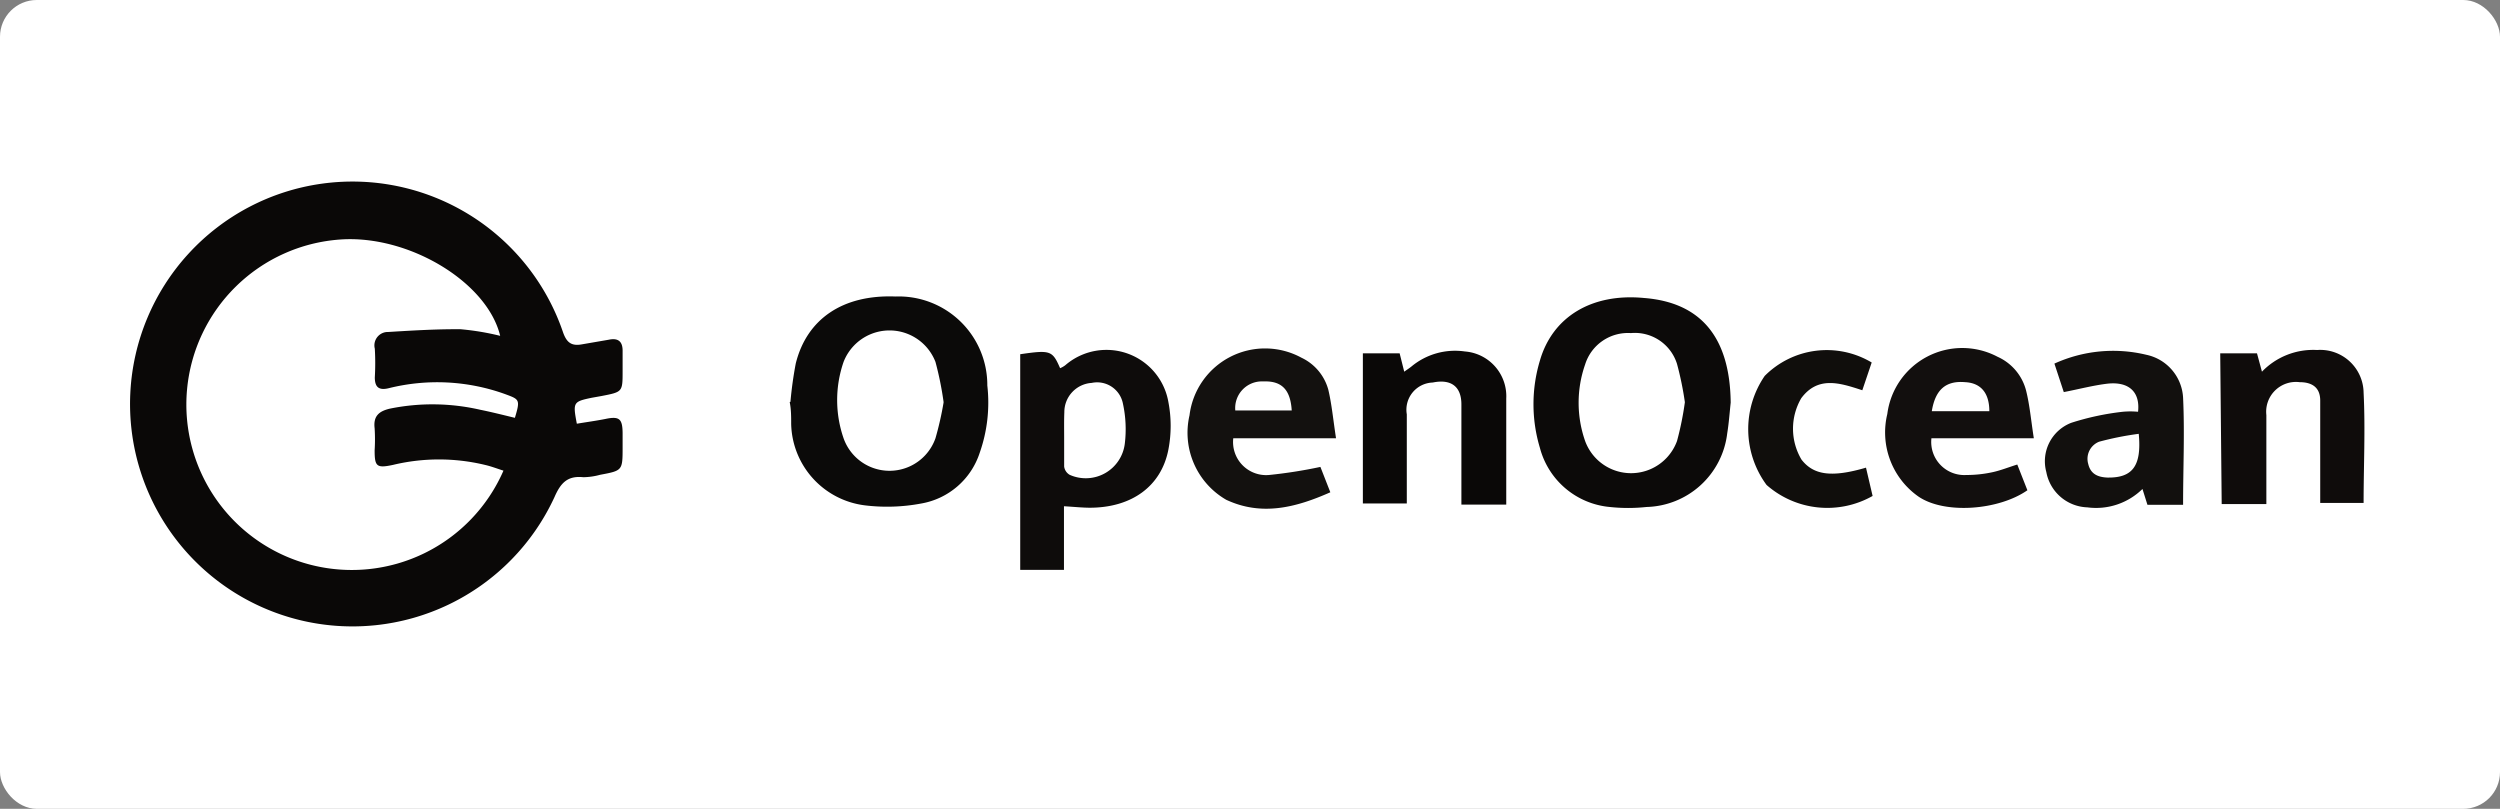 <svg xmlns="http://www.w3.org/2000/svg" viewBox="0 0 136 44"><rect x="0" y="0" width="136" height="44" fill="#808080" stroke="none"/><defs><style>.cls-1{fill:#fff;}.cls-2{fill:#0a0807;}.cls-3{fill:#0b0a09;}.cls-4{fill:#0c0a09;}.cls-5{fill:#0e0c0b;}.cls-6{fill:#0f0c0b;}.cls-7{fill:#12100e;}.cls-8{fill:#13110f;}.cls-9{fill:#120f0e;}.cls-10{fill:#100e0c;}</style></defs><title>资源 46</title><g id="图层_2" data-name="图层 2"><g id="图层_1-2" data-name="图层 1"><rect class="cls-1" width="136" height="44" rx="2"/><path class="cls-2" d="M31.38,23.05c.54-.09,1.06-.16,1.56-.26.76-.16.92,0,.93.76v.77c0,1.28,0,1.28-1.23,1.51a3.57,3.57,0,0,1-.91.13c-.86-.09-1.23.31-1.57,1.09a12.1,12.1,0,1,1,.46-9c.2.59.47.79,1.05.68l1.45-.25c.48-.1.74.07.75.57v1.13c0,1.14,0,1.14-1.13,1.36l-.56.1C31.18,21.85,31.16,21.89,31.38,23.05Zm-4,2.55c-.35-.11-.65-.23-1-.31a10.7,10.7,0,0,0-5,0c-.89.19-1,.09-1-.79a9.61,9.61,0,0,0,0-1.2c-.08-.66.23-.93.83-1.07a11.61,11.61,0,0,1,4.91.06c.64.13,1.27.29,1.89.44.3-1,.25-1-.53-1.29a10.89,10.89,0,0,0-6.34-.32c-.54.13-.75-.07-.75-.59a13.53,13.53,0,0,0,0-1.56.73.73,0,0,1,.73-.91c1.31-.08,2.62-.16,3.93-.15a14.11,14.11,0,0,1,2.16.36c-.71-2.94-5-5.51-8.71-5.24A9,9,0,1,0,27.39,25.6Z"/><path class="cls-3" d="M43,21.86a21,21,0,0,1,.29-2.09c.61-2.44,2.58-3.75,5.42-3.64a4.82,4.82,0,0,1,5,4.84,8.23,8.23,0,0,1-.42,3.68,4.08,4.08,0,0,1-3.17,2.74,10,10,0,0,1-3.08.1,4.57,4.57,0,0,1-4-4.42c0-.4,0-.8-.08-1.2Zm8.33,0a17.75,17.75,0,0,0-.44-2.17,2.68,2.68,0,0,0-5,0,6.35,6.35,0,0,0,0,4.15,2.65,2.65,0,0,0,5,0A17.5,17.5,0,0,0,51.33,21.9Z"/><path class="cls-4" d="M94.15,21.9c-.06.56-.1,1.13-.19,1.68a4.54,4.54,0,0,1-4.39,4,9.37,9.37,0,0,1-2,0,4.34,4.34,0,0,1-3.8-3.22,8.23,8.23,0,0,1,0-4.74c.69-2.4,2.84-3.68,5.66-3.41C92.53,16.45,94.11,18.35,94.15,21.9Zm-2.49,0a17.39,17.39,0,0,0-.43-2.1,2.4,2.4,0,0,0-2.51-1.68,2.44,2.44,0,0,0-2.49,1.71,6.31,6.31,0,0,0,0,4.16,2.66,2.66,0,0,0,5,0A16.89,16.89,0,0,0,91.66,21.86Z"/><path class="cls-5" d="M55.5,19.27c1.65-.24,1.75-.2,2.17.76a1.28,1.28,0,0,0,.28-.16,3.42,3.42,0,0,1,5.61,2,6.84,6.84,0,0,1,0,2.59c-.39,2-2,3.15-4.25,3.16-.44,0-.89-.05-1.43-.08V31H55.5Zm2.39,4.56c0,.52,0,1,0,1.55a.61.61,0,0,0,.3.45,2.14,2.14,0,0,0,3-1.7,6.53,6.53,0,0,0-.1-2.16,1.43,1.43,0,0,0-1.7-1.14,1.59,1.59,0,0,0-1.49,1.59C57.88,22.89,57.89,23.36,57.89,23.83Z"/><path class="cls-6" d="M120.78,19.22h2l.27,1a3.87,3.87,0,0,1,3-1.18,2.36,2.36,0,0,1,2.53,2.32c.1,2,0,4,0,6h-2.36V24.54c0-.92,0-1.84,0-2.75,0-.7-.43-1-1.12-1a1.62,1.62,0,0,0-1.81,1.79v4.84h-2.43Z"/><path class="cls-7" d="M116.55,26.6a3.6,3.6,0,0,1-3,1,2.35,2.35,0,0,1-2.23-1.92A2.24,2.24,0,0,1,112.68,23a14.37,14.37,0,0,1,2.8-.6,4.6,4.6,0,0,1,.83,0c.12-1.07-.49-1.65-1.65-1.53-.77.09-1.52.29-2.39.46l-.51-1.55a7.7,7.7,0,0,1,5-.48,2.52,2.52,0,0,1,2,2.34c.09,1.92,0,3.85,0,5.82h-1.94Zm-.2-3a16.51,16.51,0,0,0-2.16.43,1,1,0,0,0-.59,1.21c.13.56.54.72,1.05.74C116,26,116.51,25.36,116.35,23.62Z"/><path class="cls-2" d="M74.14,19.22h2l.25,1c.15-.11.28-.19.39-.28a3.71,3.71,0,0,1,2.91-.82,2.44,2.44,0,0,1,2.25,2.56c0,1.9,0,3.81,0,5.77H79.5V24c0-.66,0-1.32,0-2,0-1-.59-1.39-1.56-1.19a1.48,1.48,0,0,0-1.41,1.73v4.85H74.14Z"/><path class="cls-8" d="M72.68,23.84H67.09a1.8,1.8,0,0,0,1.94,2,26,26,0,0,0,2.8-.44l.54,1.38c-1.87.83-3.73,1.31-5.66.41a4.21,4.21,0,0,1-2-4.6,4.14,4.14,0,0,1,6.09-3.13,2.71,2.71,0,0,1,1.46,1.74C72.45,22,72.53,22.88,72.68,23.84Zm-2.41-1.51c-.07-1.14-.55-1.62-1.55-1.58a1.45,1.45,0,0,0-1.52,1.58Z"/><path class="cls-9" d="M110.64,23.84h-5.57a1.8,1.8,0,0,0,1.9,2,6.69,6.69,0,0,0,1.41-.15c.43-.09.85-.26,1.36-.42l.55,1.4c-1.56,1.09-4.5,1.32-5.93.34a4.26,4.26,0,0,1-1.69-4.49,4.11,4.11,0,0,1,6-3.11,2.77,2.77,0,0,1,1.55,1.84C110.42,22.05,110.49,22.89,110.64,23.84Zm-5.55-1.47h2.8c.11,0,.22,0,.33,0,0-1-.47-1.54-1.32-1.58C105.86,20.7,105.28,21.19,105.09,22.37Z"/><path class="cls-10" d="M101.51,25.44l.36,1.54a5,5,0,0,1-5.77-.6A5.12,5.12,0,0,1,96,20.45a4.76,4.76,0,0,1,5.82-.73l-.51,1.51c-1.22-.4-2.41-.79-3.32.43A3.29,3.29,0,0,0,98,25C98.64,25.83,99.61,26,101.51,25.44Z"/></g></g></svg>